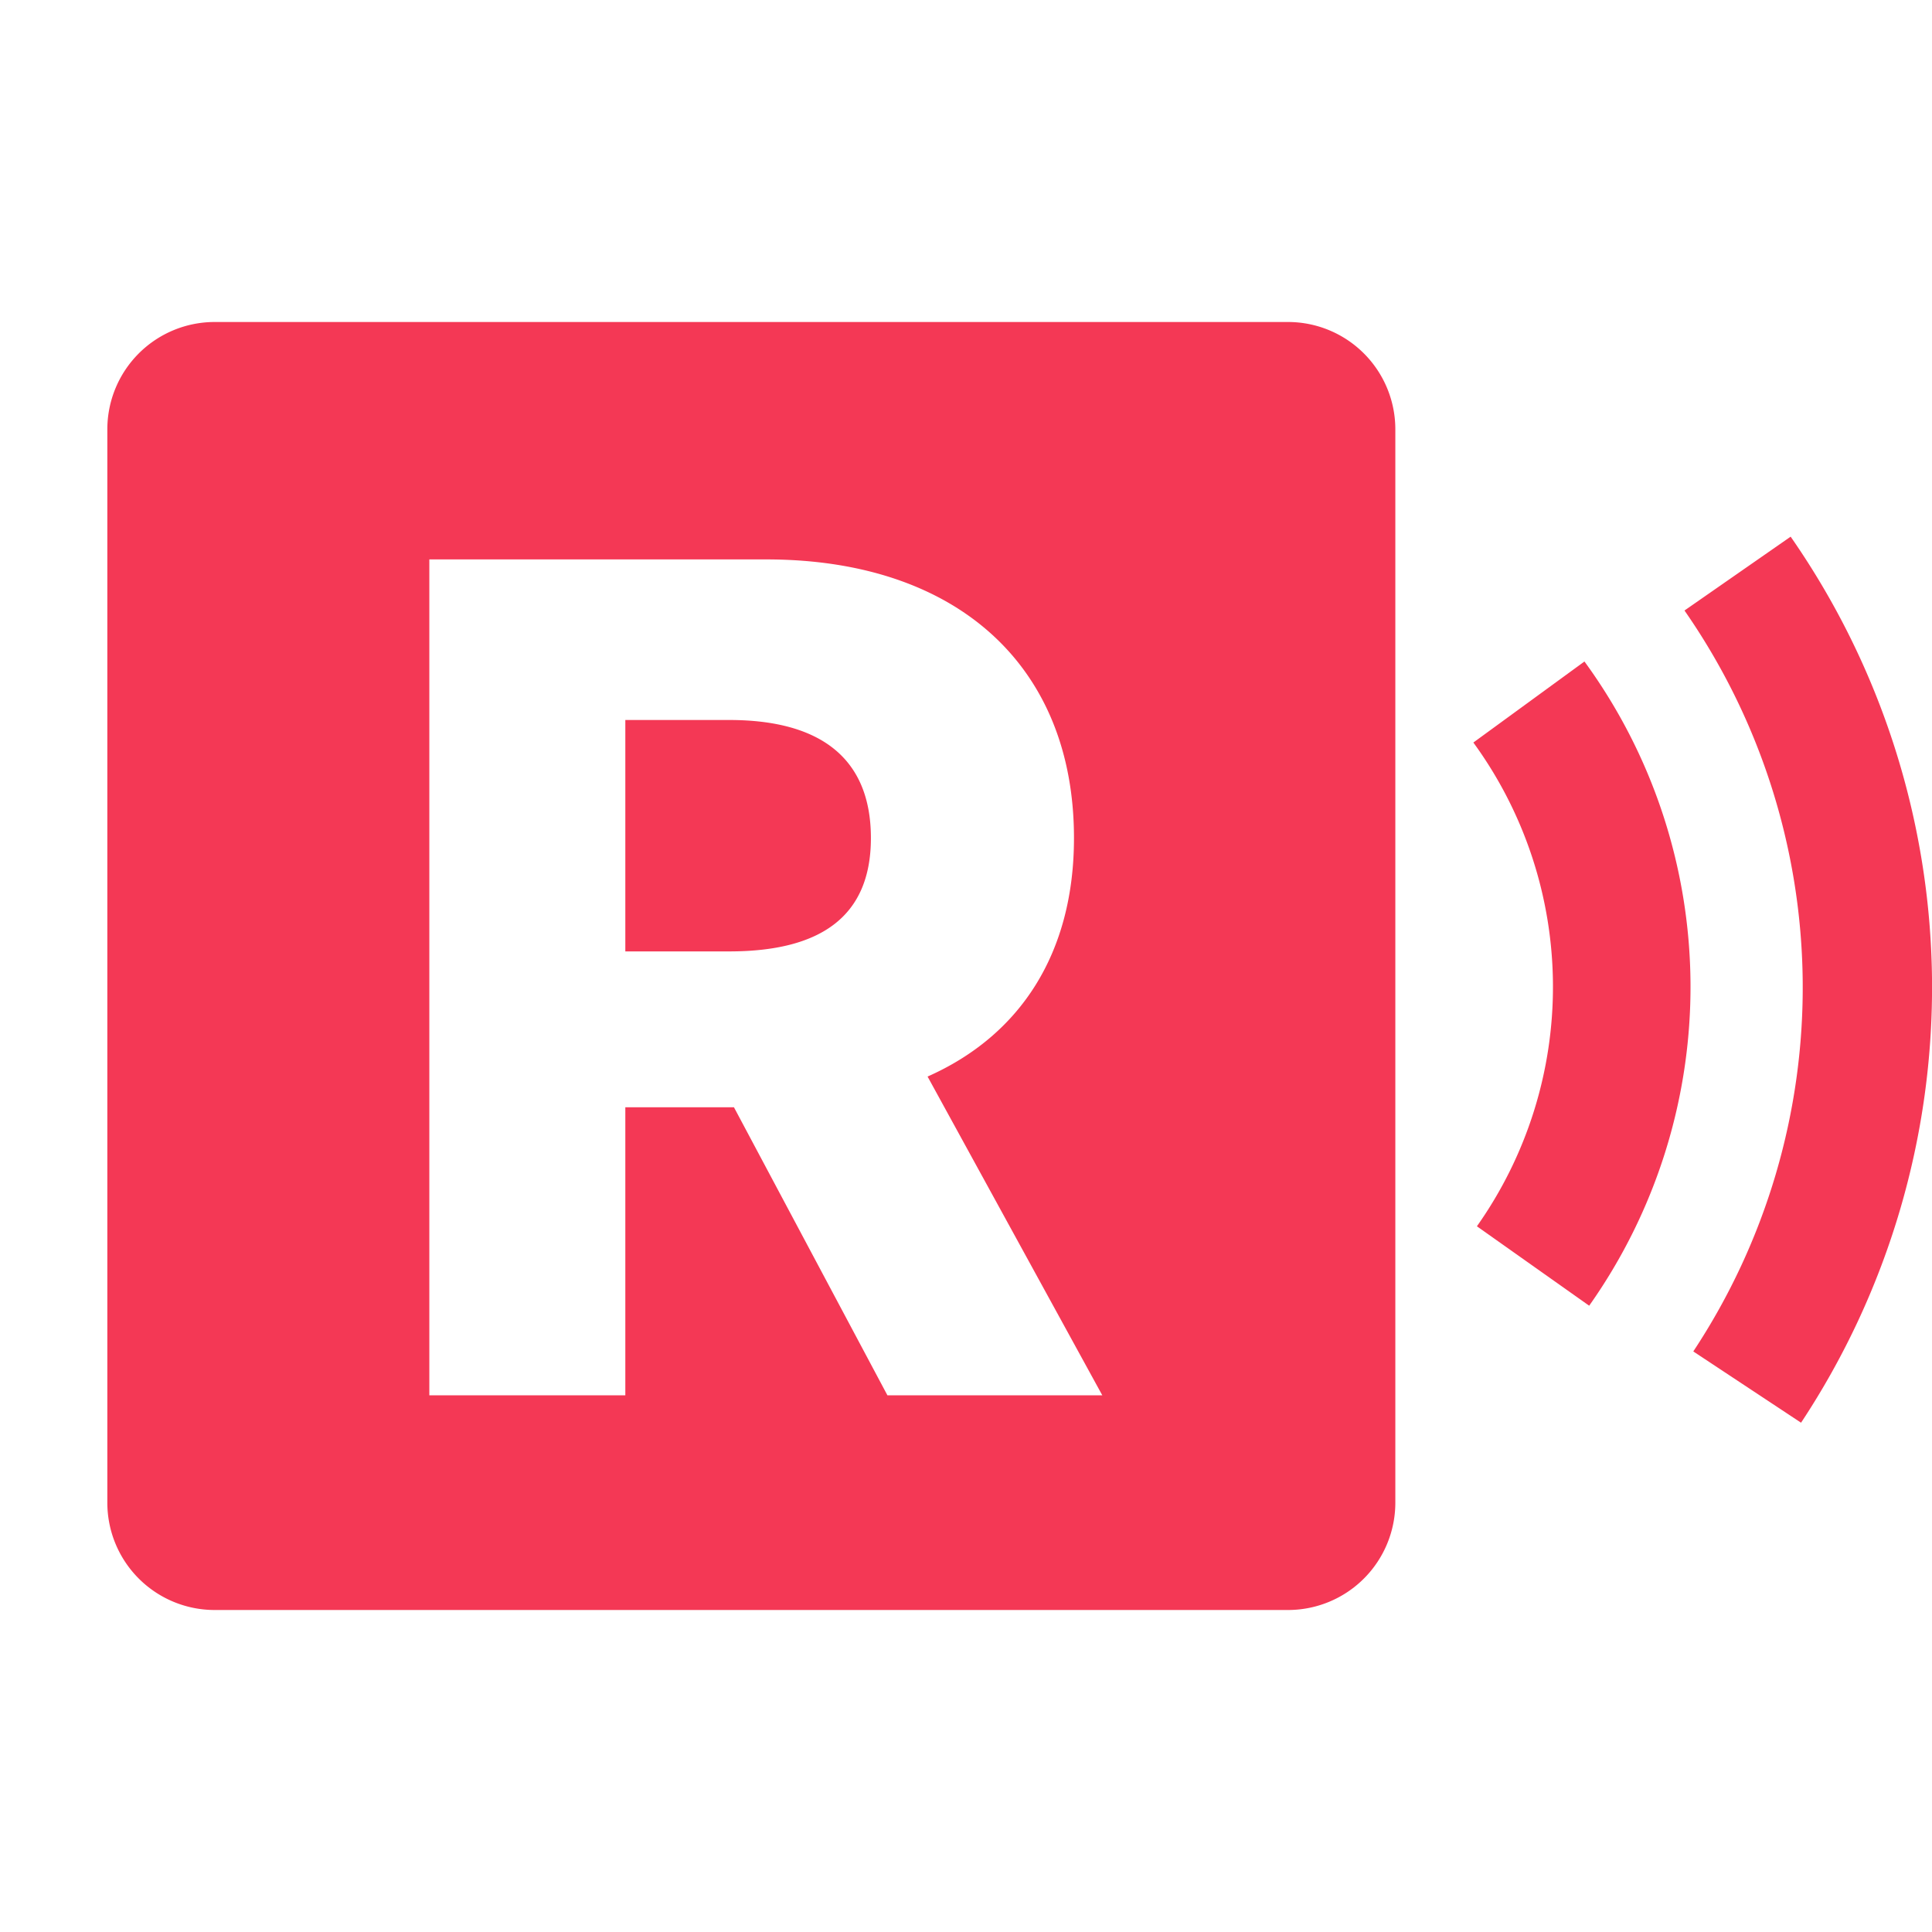 <svg width="18" height="18" viewBox="0 0 18 18" fill="none" xmlns="http://www.w3.org/2000/svg">
    <g clip-path="url(#lhmik8lrca)" fill-rule="evenodd" clip-rule="evenodd" fill="#F43855">
        <path d="M13 4a1 1 0 0 0-1-1H2a1 1 0 0 0-1 1v10a1 1 0 0 0 1 1h10a1 1 0 0 0 1-1V4zM4 5.212V13h1.826v-2.684h1.012L8.268 13h2.002l-1.628-2.97c.869-.385 1.364-1.155 1.364-2.222 0-1.595-1.078-2.585-2.838-2.596H4zm2.794 3.652h-.968V6.708h.968c.858 0 1.32.363 1.32 1.1 0 .726-.462 1.056-1.32 1.056zM18 9.113a7.353 7.353 0 0 1-1.22 4.142l-1.004-.664a6.149 6.149 0 0 0-.082-6.903L16.683 5A7.352 7.352 0 0 1 18 9.113zm-2.25.044a5.147 5.147 0 0 1-.944 3.008l-1.046-.74a3.865 3.865 0 0 0-.033-4.507l1.035-.755c.635.87.98 1.917.988 2.994z"/>
    </g>
    <defs>
        <clipPath id="lhmik8lrca">
            <path fill="#fff" d="M0 0h18v18H0z"/>
        </clipPath>
    </defs>
</svg>
